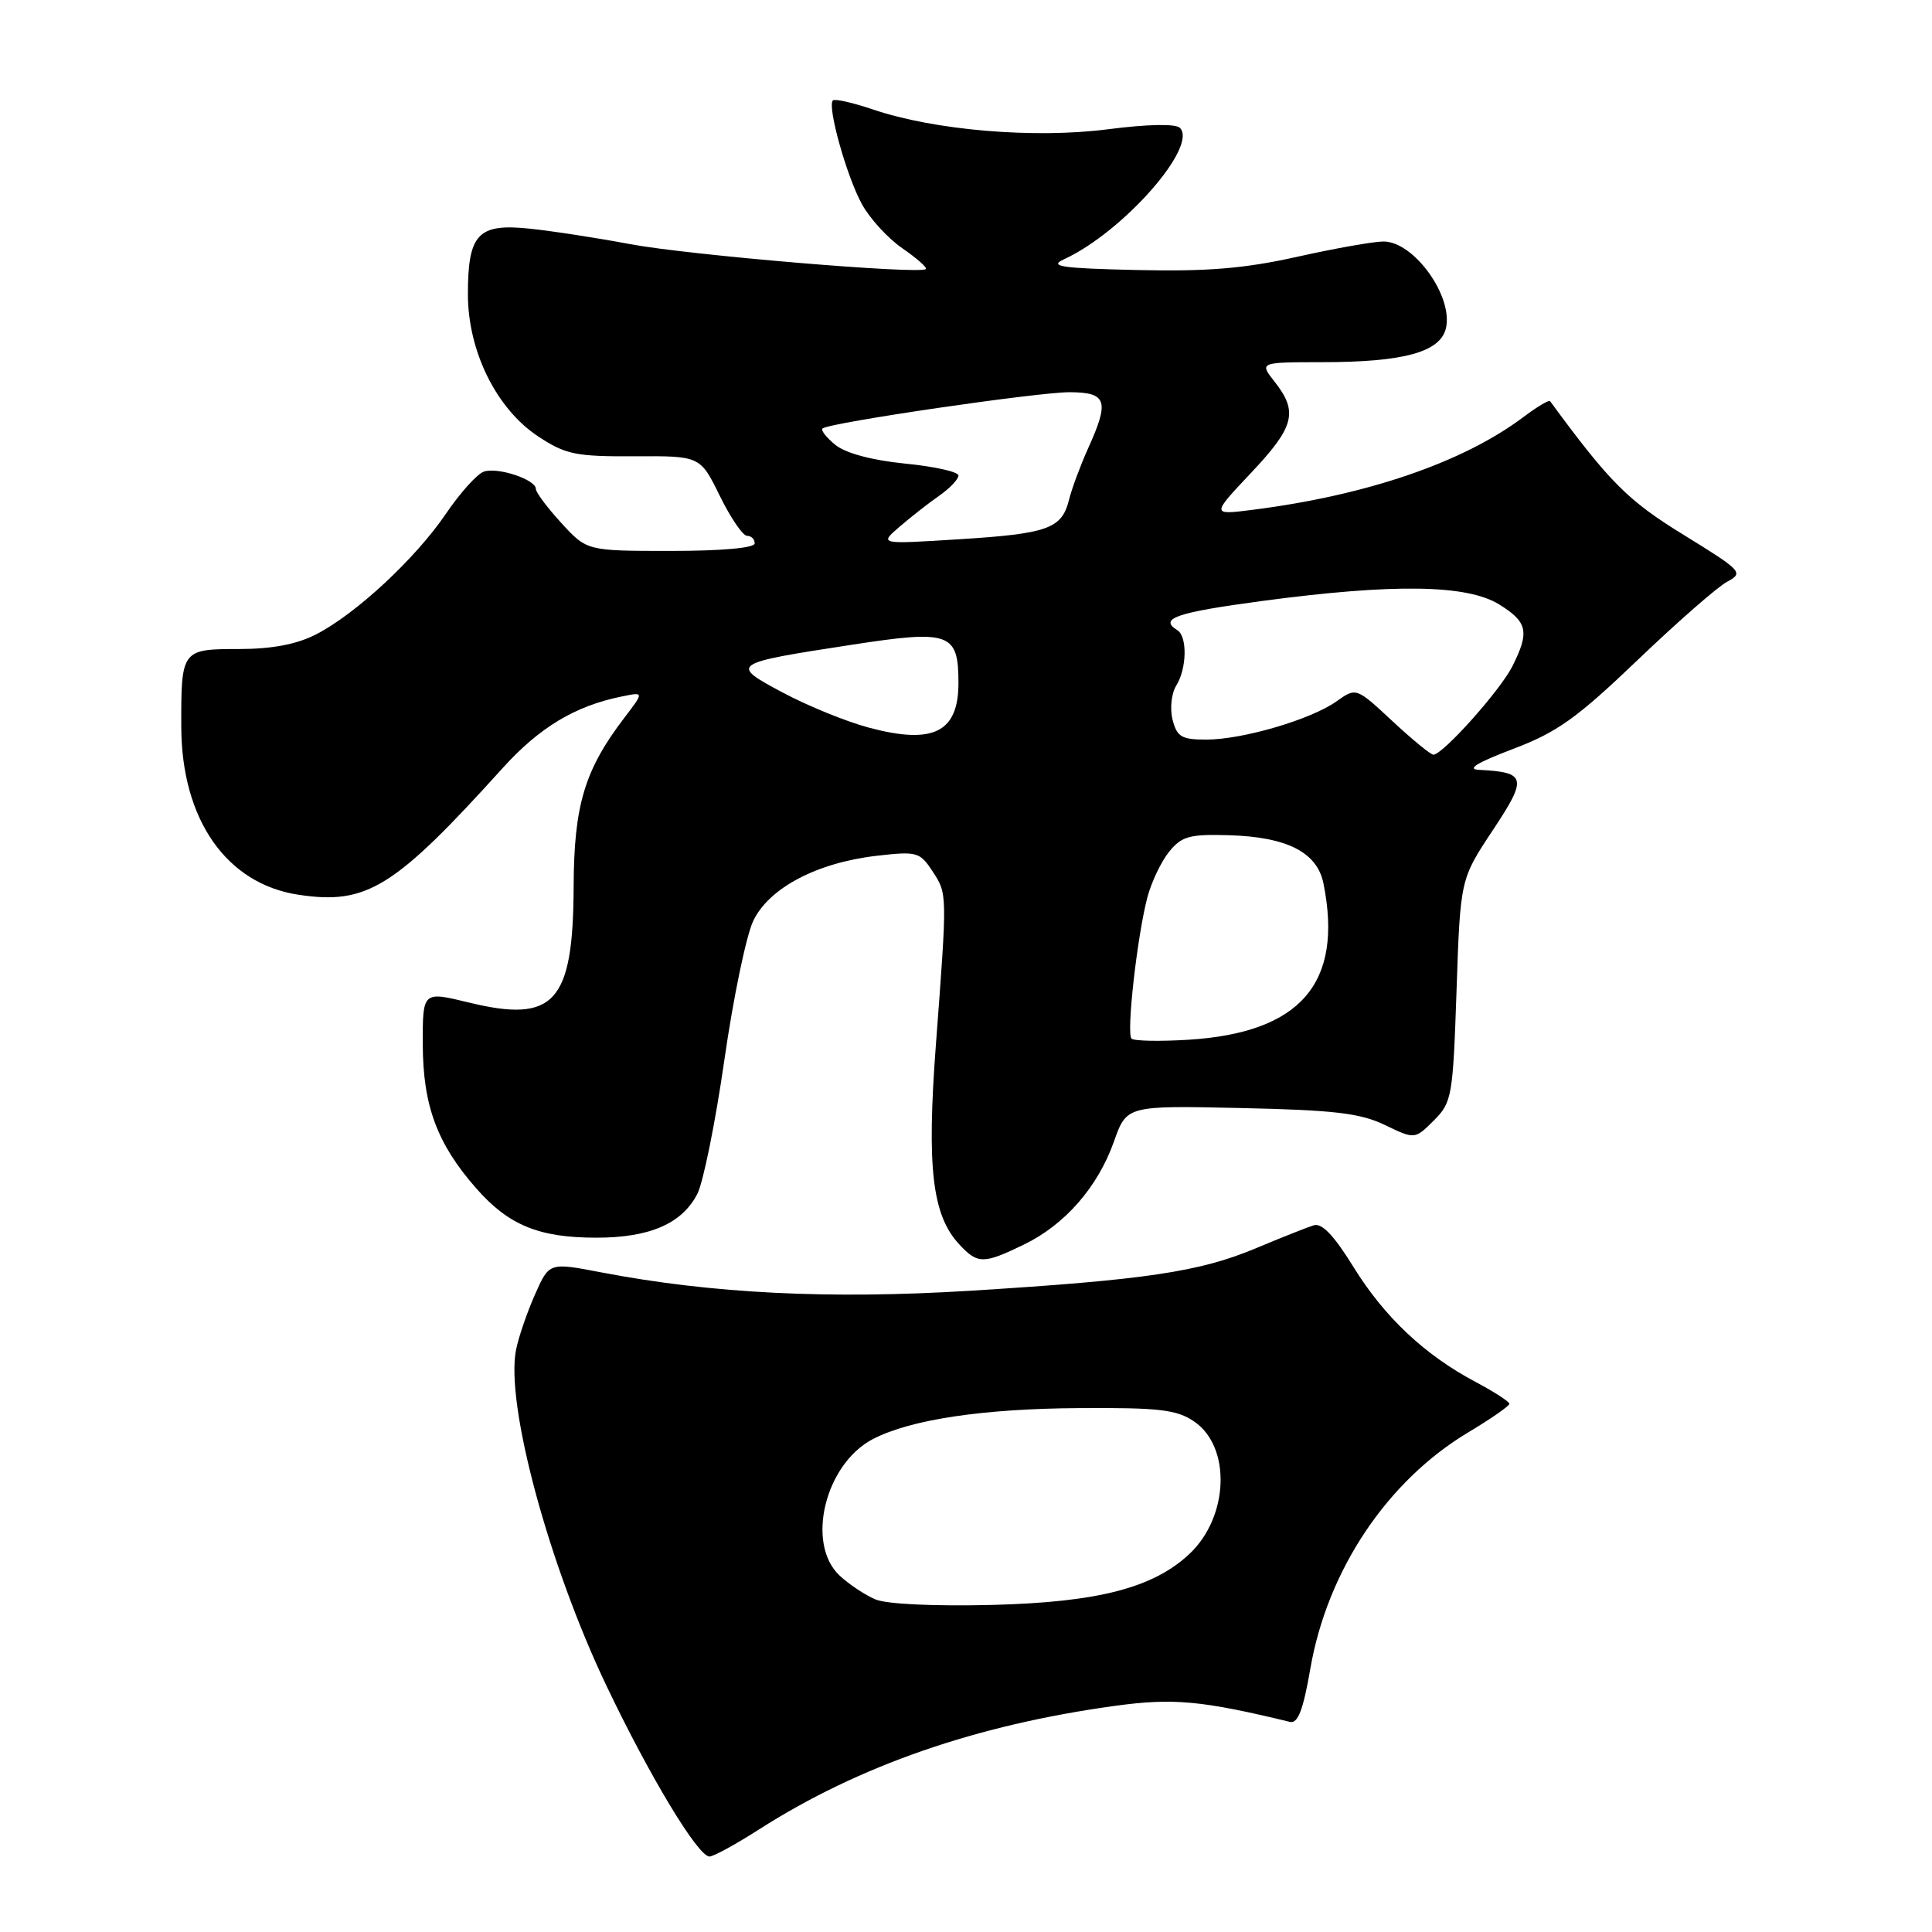 <?xml version="1.0" encoding="UTF-8" standalone="no"?>
<!DOCTYPE svg PUBLIC "-//W3C//DTD SVG 1.1//EN" "http://www.w3.org/Graphics/SVG/1.1/DTD/svg11.dtd" >
<svg xmlns="http://www.w3.org/2000/svg" xmlns:xlink="http://www.w3.org/1999/xlink" version="1.1" viewBox="0 0 256 256">
 <g >
 <path fill="currentColor"
d=" M 100.59 242.40 C 113.79 233.96 129.37 228.55 147.77 226.03 C 155.45 224.98 159.24 225.33 170.93 228.16 C 171.98 228.41 172.68 226.58 173.63 221.09 C 175.89 208.06 183.81 196.22 194.56 189.79 C 197.55 188.00 200.00 186.30 200.00 186.01 C 200.00 185.73 198.00 184.43 195.55 183.13 C 188.77 179.54 183.45 174.52 179.34 167.88 C 176.77 163.71 175.15 162.01 174.07 162.36 C 173.20 162.63 169.75 164.00 166.39 165.41 C 158.94 168.53 151.82 169.59 128.58 171.03 C 109.92 172.18 94.34 171.41 79.63 168.59 C 72.77 167.27 72.77 167.27 70.88 171.55 C 69.84 173.90 68.71 177.18 68.38 178.85 C 66.95 185.99 72.69 207.31 80.38 223.42 C 86.10 235.41 92.49 246.00 94.01 246.00 C 94.53 246.00 97.50 244.38 100.59 242.40 Z  M 135.64 164.93 C 141.10 162.29 145.45 157.32 147.60 151.27 C 149.29 146.49 149.29 146.49 164.40 146.82 C 176.78 147.09 180.22 147.49 183.49 149.06 C 187.47 150.98 187.47 150.98 189.99 148.47 C 192.39 146.07 192.52 145.31 193.00 131.23 C 193.50 116.50 193.50 116.50 197.79 110.03 C 202.42 103.05 202.26 102.33 196.00 102.01 C 194.28 101.93 195.67 101.07 200.46 99.25 C 206.33 97.03 208.92 95.18 216.99 87.46 C 222.25 82.43 227.59 77.75 228.86 77.08 C 231.07 75.89 230.84 75.65 223.12 70.89 C 215.71 66.34 213.29 63.92 205.39 53.15 C 205.25 52.96 203.64 53.92 201.82 55.29 C 193.85 61.27 181.12 65.63 166.00 67.55 C 160.50 68.25 160.50 68.25 165.75 62.68 C 171.51 56.58 172.04 54.59 168.93 50.63 C 166.85 48.00 166.85 48.00 175.18 47.99 C 185.93 47.99 190.79 46.67 191.58 43.55 C 192.63 39.35 187.38 32.00 183.32 32.00 C 182.03 32.00 176.88 32.91 171.87 34.03 C 164.86 35.59 159.95 35.99 150.63 35.78 C 140.56 35.55 138.92 35.30 141.00 34.35 C 148.79 30.76 158.80 19.40 156.34 16.94 C 155.78 16.38 152.08 16.45 146.80 17.13 C 137.04 18.39 123.80 17.27 115.66 14.50 C 112.99 13.60 110.61 13.06 110.36 13.31 C 109.59 14.08 112.17 23.32 114.19 27.02 C 115.24 28.95 117.67 31.60 119.58 32.91 C 121.48 34.22 122.88 35.45 122.68 35.65 C 121.94 36.39 91.21 33.80 83.50 32.35 C 79.10 31.52 73.06 30.59 70.09 30.29 C 63.33 29.59 62.00 31.02 62.00 38.99 C 62.00 46.53 65.77 54.16 71.30 57.82 C 74.94 60.22 76.25 60.50 84.07 60.46 C 92.78 60.41 92.78 60.41 95.38 65.71 C 96.81 68.62 98.43 71.00 98.99 71.00 C 99.55 71.00 100.00 71.45 100.00 72.00 C 100.00 72.61 95.63 73.00 88.88 73.00 C 77.77 73.00 77.77 73.00 74.38 69.30 C 72.52 67.27 71.00 65.24 71.00 64.78 C 71.00 63.54 65.97 61.87 64.12 62.49 C 63.23 62.79 60.97 65.30 59.09 68.07 C 55.06 74.01 47.12 81.39 41.84 84.08 C 39.29 85.38 36.02 86.00 31.65 86.00 C 24.06 86.00 23.99 86.10 24.02 96.33 C 24.06 108.61 30.02 117.13 39.56 118.56 C 48.61 119.92 52.24 117.67 66.59 101.79 C 71.49 96.37 76.20 93.54 82.42 92.28 C 85.35 91.68 85.35 91.68 82.72 95.12 C 77.45 102.03 76.05 106.71 76.01 117.50 C 75.95 132.86 73.46 135.61 62.09 132.83 C 56.00 131.35 56.00 131.35 56.02 138.42 C 56.05 146.52 57.92 151.56 63.10 157.46 C 67.39 162.35 71.41 164.00 79.02 164.00 C 86.08 164.00 90.36 162.15 92.40 158.20 C 93.18 156.68 94.80 148.70 95.98 140.47 C 97.16 132.23 98.89 123.92 99.82 122.00 C 101.90 117.66 108.26 114.31 116.14 113.40 C 121.49 112.78 121.88 112.89 123.55 115.43 C 125.54 118.47 125.53 118.22 124.01 138.44 C 122.78 154.76 123.52 161.03 127.11 164.89 C 129.55 167.51 130.31 167.51 135.64 164.93 Z  M 116.00 211.93 C 114.63 211.35 112.49 209.93 111.25 208.77 C 106.73 204.52 109.34 193.93 115.71 190.66 C 120.73 188.08 130.27 186.66 143.00 186.58 C 153.59 186.51 155.92 186.78 158.22 188.35 C 163.16 191.70 162.84 200.98 157.61 205.90 C 152.81 210.41 145.49 212.30 131.50 212.66 C 123.84 212.85 117.47 212.56 116.00 211.93 Z  M 149.93 137.62 C 149.23 136.90 150.70 123.90 152.05 118.84 C 152.59 116.83 153.88 114.13 154.93 112.84 C 156.58 110.81 157.63 110.52 162.81 110.67 C 170.54 110.89 174.54 112.93 175.37 117.08 C 178.01 130.28 172.34 136.84 157.50 137.77 C 153.65 138.01 150.24 137.94 149.93 137.62 Z  M 184.49 95.54 C 179.70 91.08 179.70 91.08 177.10 92.93 C 173.71 95.34 164.65 98.00 159.84 98.00 C 156.56 98.00 155.95 97.64 155.37 95.35 C 155.00 93.88 155.22 91.88 155.85 90.86 C 157.27 88.60 157.35 84.33 156.00 83.50 C 153.51 81.96 155.83 81.16 167.25 79.63 C 184.64 77.31 194.37 77.45 198.63 80.08 C 202.42 82.42 202.70 83.71 200.39 88.30 C 198.79 91.48 191.18 100.00 189.93 100.00 C 189.57 100.00 187.12 97.99 184.49 95.54 Z  M 115.11 96.41 C 112.15 95.62 107.04 93.54 103.76 91.79 C 96.64 88.00 96.77 87.90 112.90 85.43 C 125.88 83.43 127.00 83.84 127.00 90.50 C 127.00 97.04 123.67 98.70 115.11 96.41 Z  M 119.18 69.81 C 120.65 68.54 123.01 66.69 124.43 65.70 C 125.84 64.72 127.00 63.50 127.00 63.01 C 127.00 62.52 123.83 61.81 119.94 61.43 C 115.54 60.99 112.07 60.06 110.69 58.95 C 109.49 57.97 108.72 56.99 109.00 56.77 C 109.98 55.99 137.58 51.95 141.75 51.97 C 146.69 52.00 147.04 53.11 144.14 59.50 C 143.15 61.70 142.03 64.72 141.65 66.22 C 140.70 70.06 138.87 70.72 127.00 71.46 C 116.50 72.12 116.50 72.12 119.18 69.81 Z "/>
</g>
</svg>